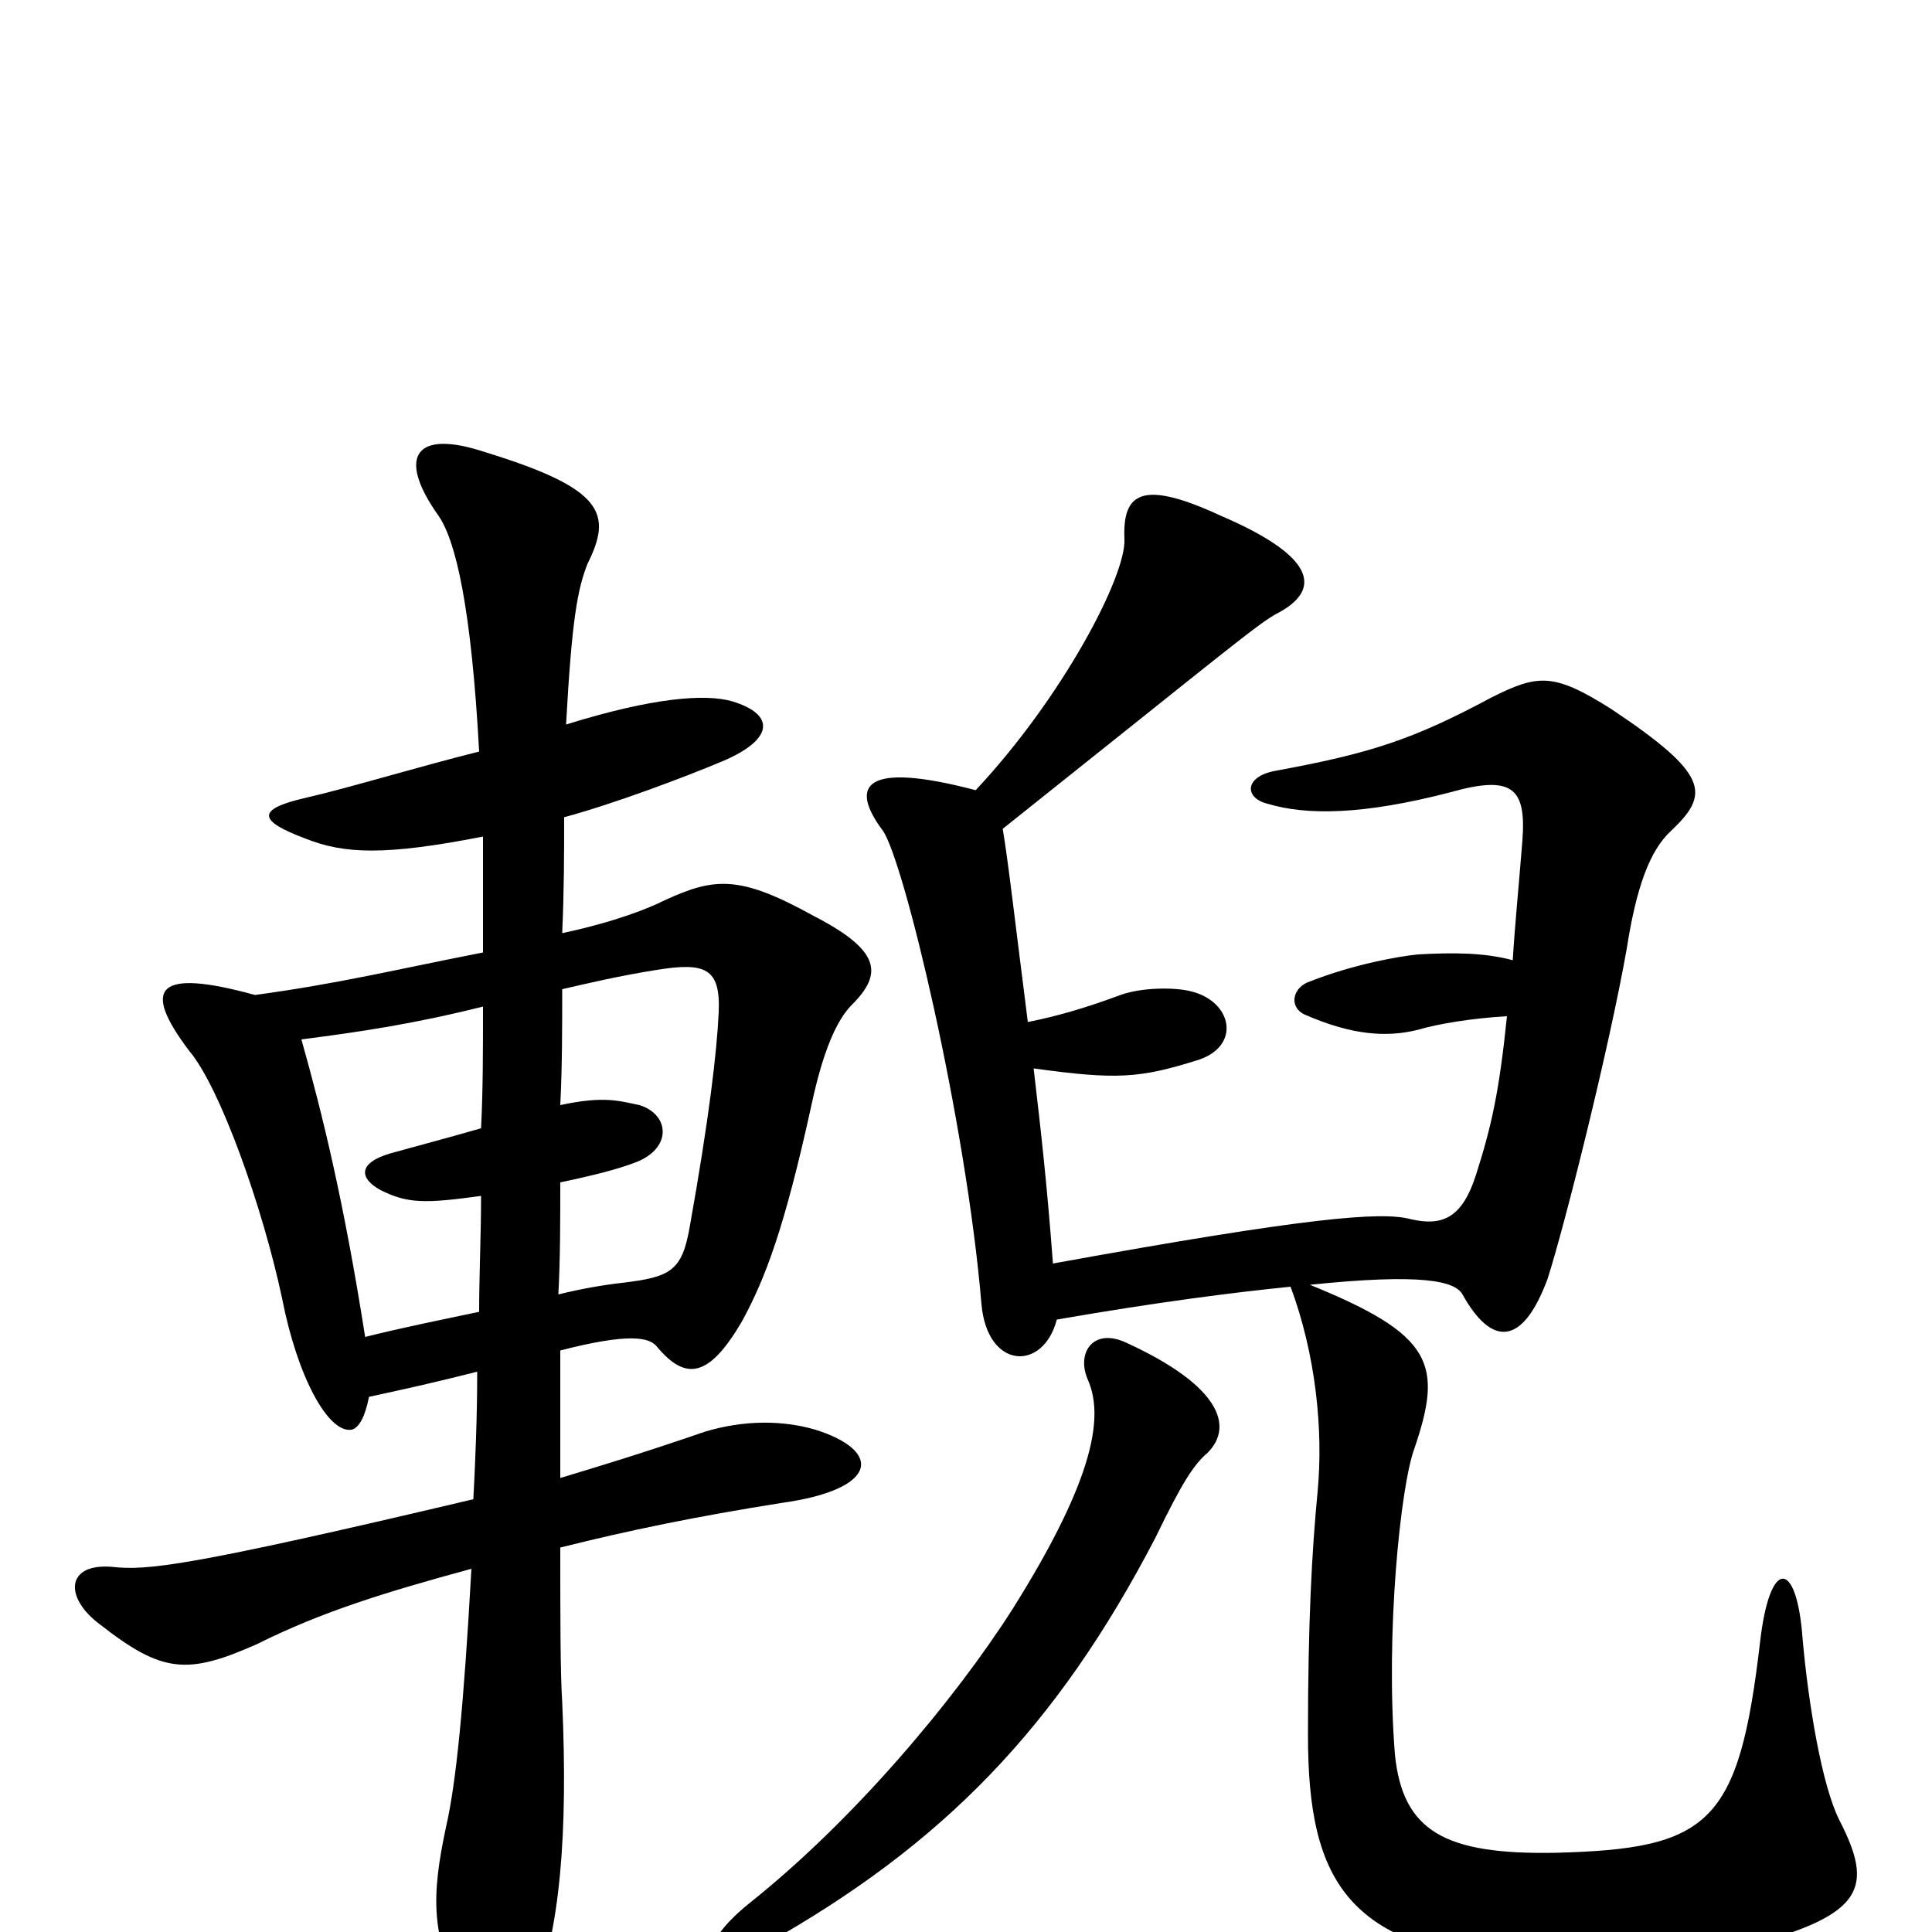 <svg xmlns="http://www.w3.org/2000/svg" viewBox="0 -1000 1000 1000">
	<path fill="#000000" d="M191 -277C214 -282 223 -284 247 -290C247 -266 246 -243 245 -224C97 -189 76 -187 58 -189C34 -191 33 -173 52 -159C84 -134 97 -133 133 -149C167 -166 200 -176 244 -188C240 -116 236 -77 231 -55C223 -18 223 3 240 34C256 61 266 61 276 34C290 -1 294 -51 291 -119C290 -134 290 -163 290 -199C326 -208 360 -215 404 -222C455 -229 457 -249 422 -260C405 -265 385 -265 365 -259C333 -248 310 -241 290 -235C290 -256 290 -277 290 -301C325 -310 336 -308 340 -303C355 -285 367 -287 384 -316C396 -338 406 -364 420 -428C426 -456 433 -472 441 -480C457 -496 456 -508 421 -526C383 -547 370 -546 344 -534C336 -530 319 -523 291 -517C292 -540 292 -559 292 -577C318 -584 355 -598 374 -606C400 -617 402 -630 379 -637C365 -641 338 -639 293 -625C296 -680 299 -695 304 -708C317 -734 313 -747 251 -766C215 -778 205 -764 227 -733C236 -720 244 -685 248 -611C216 -603 180 -592 158 -587C132 -581 134 -575 158 -566C178 -558 199 -557 250 -567C250 -548 250 -528 250 -507C204 -498 176 -491 132 -485C81 -499 73 -489 98 -456C114 -437 136 -375 146 -328C154 -287 170 -258 182 -260C186 -261 189 -267 191 -277ZM290 -428C291 -448 291 -468 291 -488C304 -491 321 -495 340 -498C365 -502 373 -499 372 -476C371 -455 367 -421 357 -365C353 -342 347 -339 322 -336C313 -335 301 -333 289 -330C290 -348 290 -369 290 -388C309 -392 320 -395 328 -398C348 -405 347 -423 331 -428C321 -430 313 -433 290 -428ZM249 -381C249 -361 248 -340 248 -321C229 -317 209 -313 189 -308C178 -378 167 -423 156 -462C187 -466 214 -470 250 -479C250 -456 250 -436 249 -416C228 -410 220 -408 202 -403C185 -398 186 -390 197 -384C211 -377 220 -377 249 -381ZM625 -248C639 -262 631 -283 583 -305C566 -313 557 -300 563 -286C571 -268 568 -237 524 -167C494 -120 442 -58 388 -15C357 10 366 24 395 7C488 -45 547 -106 598 -204C612 -233 618 -242 625 -248ZM545 -346C542 -386 539 -413 535 -447C578 -441 590 -442 619 -451C643 -458 638 -482 616 -487C608 -489 591 -489 580 -485C561 -478 547 -474 532 -471C525 -526 522 -553 519 -571C637 -665 652 -678 662 -683C684 -695 681 -712 632 -733C591 -752 581 -745 582 -721C583 -702 550 -639 505 -591C448 -606 439 -594 457 -570C468 -554 500 -420 508 -325C511 -291 540 -290 547 -317C599 -326 638 -331 668 -334C681 -299 685 -260 682 -228C679 -197 677 -160 677 -102C677 -25 698 11 796 16C829 18 874 15 905 7C965 -9 970 -23 952 -58C943 -76 936 -118 933 -152C930 -193 916 -194 911 -150C900 -56 885 -43 805 -41C748 -40 726 -52 722 -92C717 -155 725 -231 732 -250C747 -294 742 -309 678 -335C736 -341 753 -337 757 -330C772 -303 788 -303 801 -338C810 -366 833 -458 842 -509C847 -541 854 -560 865 -570C885 -589 885 -599 834 -633C804 -652 796 -651 772 -639C731 -617 709 -610 660 -601C644 -598 644 -587 656 -584C676 -578 705 -578 751 -590C783 -599 790 -592 788 -565C786 -540 784 -520 783 -503C768 -507 752 -507 734 -506C724 -505 701 -501 678 -492C669 -489 667 -479 675 -475C700 -464 718 -463 734 -467C744 -470 762 -473 780 -474C776 -435 772 -417 764 -392C757 -370 747 -365 730 -369C715 -373 677 -370 545 -346Z"/>
</svg>